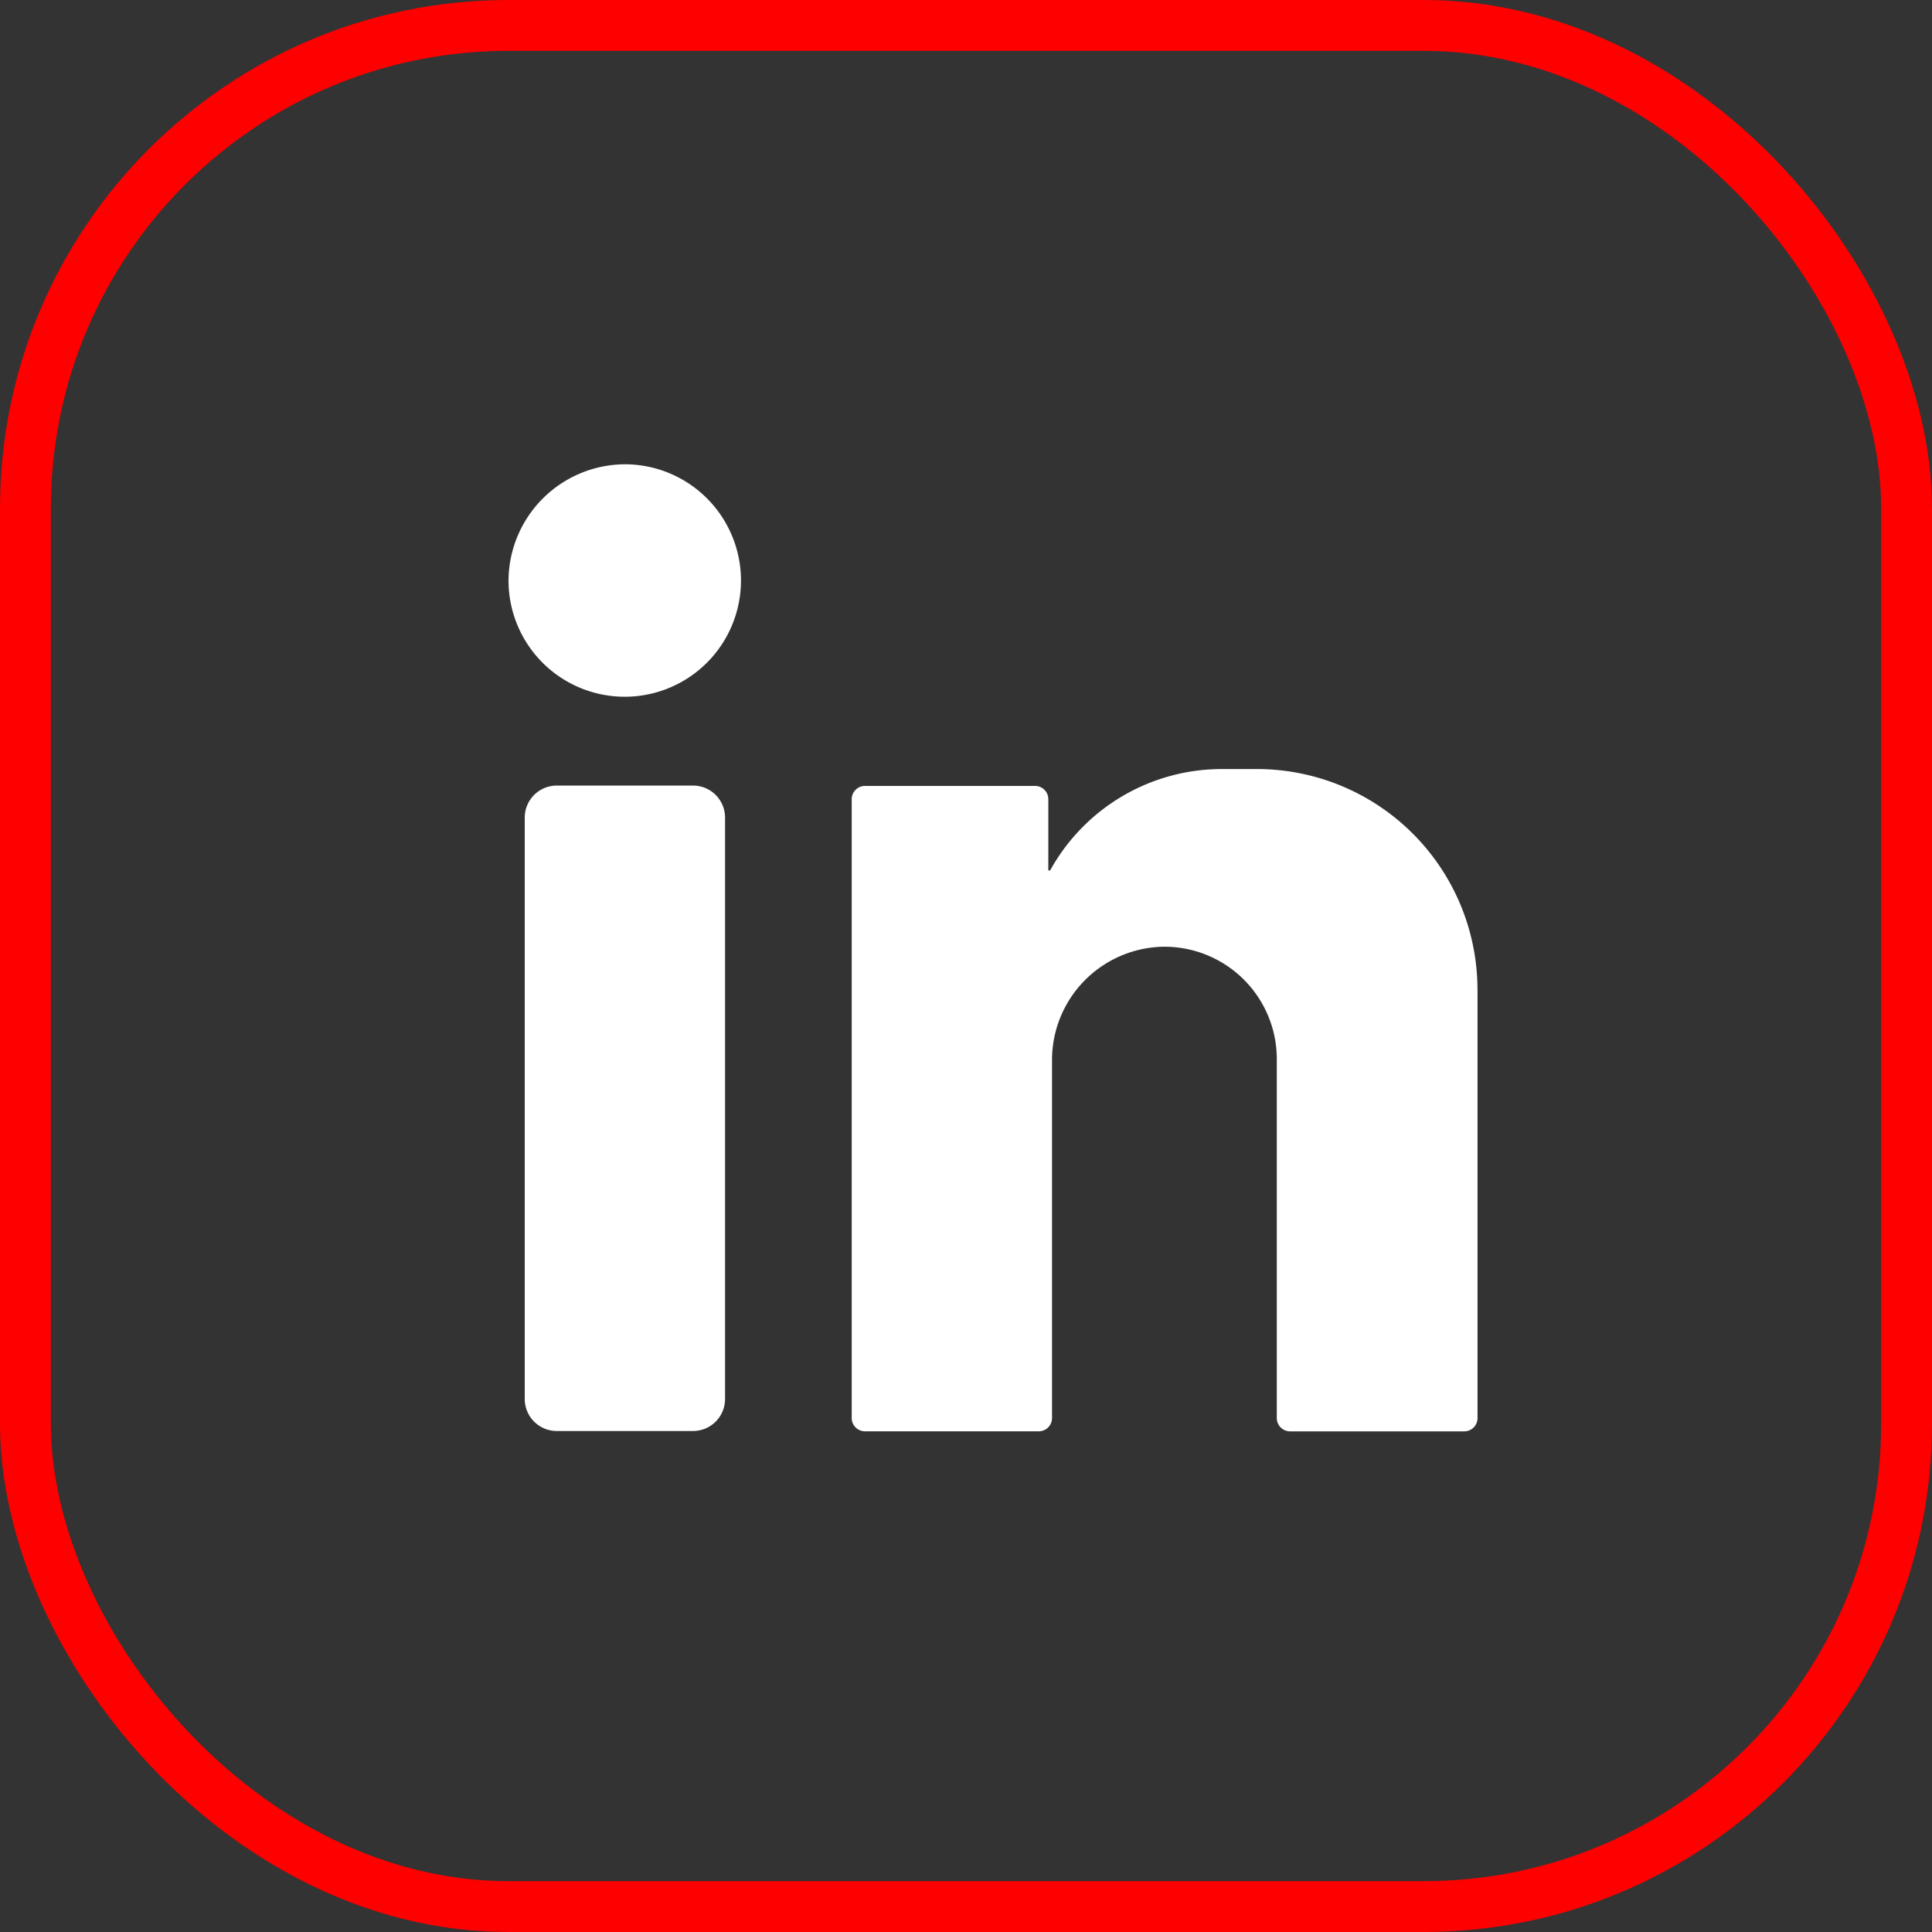 <svg xmlns="http://www.w3.org/2000/svg" width="38" height="38" viewBox="0 0 38 38">
  <rect x="0" y="0" width="38" height="38" fill="#333333" stroke="none"/>
  <g id="Group_993" data-name="Group 993" transform="translate(0 0.065)">
    <g id="Rectangle_67" data-name="Rectangle 67" transform="translate(0 -0.065)" fill="none" stroke="#fe0000" stroke-width="1">
      <rect width="38" height="38" rx="10" stroke="none"/>
      <rect x="0.5" y="0.5" width="37" height="37" rx="9.5" fill="none"/>
    </g>
    <g id="linkedin" transform="translate(10 9.067)">
      <g id="Group_2" data-name="Group 2">
        <path id="Path_3" data-name="Path 3" d="M71.149,69.215a2.286,2.286,0,1,1-2.3,2.283A2.3,2.3,0,0,1,71.149,69.215Z" transform="translate(-68.847 -69.215)" fill="#fff"/>
        <path id="Path_4" data-name="Path 4" d="M77.511,187.365h-2.68a.63.63,0,0,1-.63-.63V175.3a.63.63,0,0,1,.63-.63h2.68a.63.63,0,0,1,.63.63v11.434A.63.63,0,0,1,77.511,187.365Z" transform="translate(-73.88 -168.351)" fill="#fff"/>
        <path id="Path_5" data-name="Path 5" d="M193.82,173.6a4.34,4.34,0,0,0-4.34-4.34h-.687a3.86,3.86,0,0,0-3.378,1.994l-.036,0v-1.4a.261.261,0,0,0-.261-.262h-3.344a.262.262,0,0,0-.262.262v12.171a.261.261,0,0,0,.261.261h3.417a.261.261,0,0,0,.262-.262v-7.031a2.229,2.229,0,0,1,2.185-2.238,2.21,2.21,0,0,1,2.236,2.21v7.061a.262.262,0,0,0,.261.261h3.425a.261.261,0,0,0,.262-.261V173.6Z" transform="translate(-174.76 -163.266)" fill="#fff"/>
      </g>
    </g>
  </g>
</svg>
